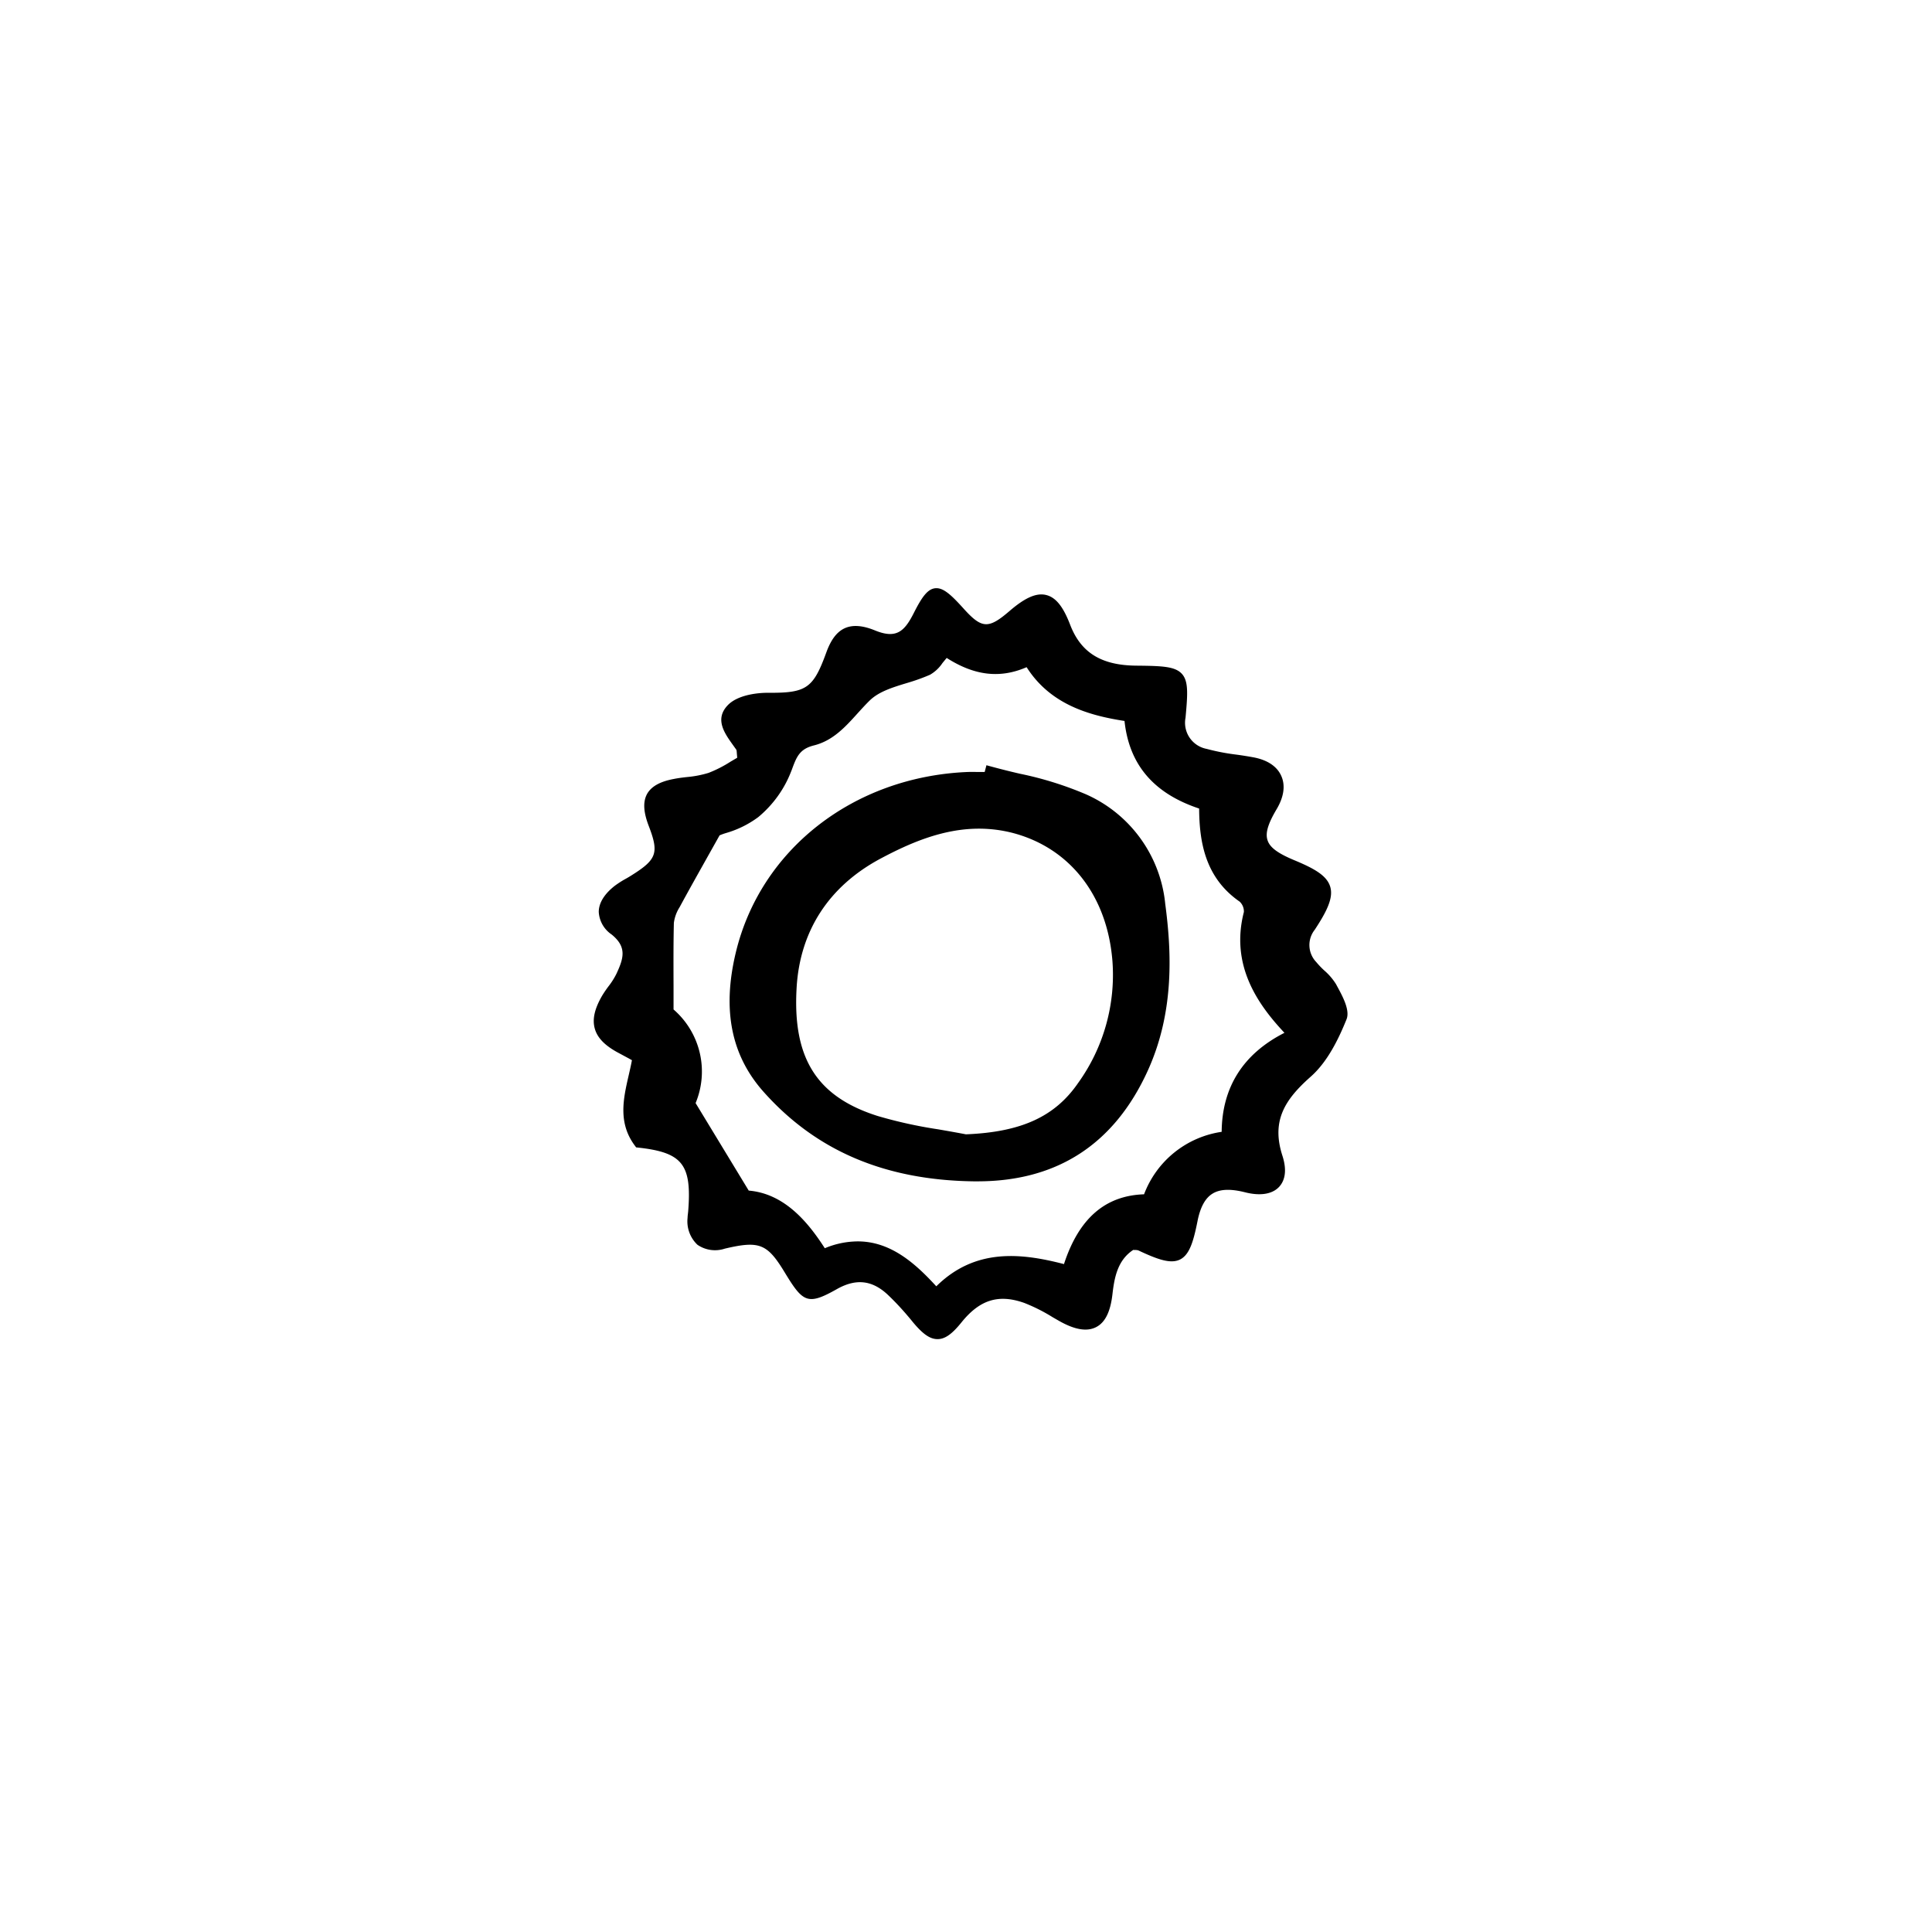 <svg width="46" height="46" fill="currentColor" viewBox="0 0 24 24" xmlns="http://www.w3.org/2000/svg">
  <path d="m16.603 12.238-.005-.01a.75.75 0 0 0-.148-.173 1.085 1.085 0 0 1-.1-.105.305.305 0 0 1-.018-.4c.15-.228.235-.398.192-.536-.042-.138-.197-.225-.45-.33-.201-.084-.3-.157-.328-.246-.03-.089.005-.205.115-.39.088-.15.108-.291.056-.408-.051-.117-.167-.196-.335-.23a4.338 4.338 0 0 0-.232-.037 2.654 2.654 0 0 1-.36-.07.33.33 0 0 1-.263-.387c.027-.294.038-.452-.044-.544-.085-.094-.244-.1-.569-.103-.434-.004-.688-.162-.821-.51-.086-.224-.177-.337-.295-.367-.12-.031-.262.03-.457.198-.265.228-.346.222-.58-.04-.154-.17-.25-.255-.348-.242-.095.013-.165.117-.26.304-.118.235-.22.328-.487.218-.151-.061-.272-.07-.37-.027-.098.044-.171.139-.229.296-.164.452-.246.511-.726.507-.171 0-.388.039-.498.152-.17.174-.042.351.06.494l.045.063a.217.217 0 0 1 .005.04l.005.058-.082.048a1.525 1.525 0 0 1-.274.14 1.314 1.314 0 0 1-.27.052c-.054.006-.11.013-.164.024-.17.032-.278.093-.33.186-.052.096-.046.222.02.395.13.337.102.418-.21.614-.024.015-.048.03-.072.043a1.196 1.196 0 0 0-.138.088c-.13.101-.2.214-.2.325a.362.362 0 0 0 .159.28c.194.157.15.296.06.49a.925.925 0 0 1-.096.152 1.384 1.384 0 0 0-.08.117c-.096.165-.125.296-.092.412.033.117.13.214.301.304l.119.064.041.023c-.011.062-.026.125-.04.187-.067.292-.137.595.082.882l.01.014.018.002c.558.06.675.208.629.791l-.003.029a.53.53 0 0 0-.005.056.4.4 0 0 0 .123.332.385.385 0 0 0 .34.048c.43-.101.527-.063.745.297.226.372.283.412.65.204.233-.13.43-.11.621.064.117.11.225.23.326.355.122.145.209.204.3.204h.001c.092 0 .18-.062.3-.212.226-.278.458-.35.776-.238.122.048.24.107.352.177l.073.042c.2.115.353.141.468.082.112-.057.178-.19.203-.407.024-.21.064-.424.258-.552l.025.001a.12.12 0 0 1 .039.005c.248.117.405.17.52.112.112-.058.162-.21.214-.471.034-.175.095-.288.184-.344.092-.059.225-.065.407-.019.189.048.34.024.425-.069.055-.06.107-.175.04-.384-.141-.435.03-.699.351-.983.213-.188.35-.478.444-.71.048-.115-.047-.288-.123-.427Zm-7.58-1.891a1.25 1.25 0 0 0 .397-.197c.18-.15.32-.342.405-.56l.01-.025c.06-.163.096-.261.279-.306.233-.059.387-.229.536-.394.052-.057.105-.116.16-.169.113-.106.278-.157.452-.21.1-.029.196-.063.291-.104a.465.465 0 0 0 .155-.146l.052-.063c.346.221.663.258.993.115.295.464.776.6 1.216.668.058.543.362.9.927 1.088.003.406.07.856.503 1.156a.167.167 0 0 1 .053.129c-.17.66.17 1.146.504 1.501-.513.261-.775.675-.78 1.23a1.219 1.219 0 0 0-.964.776c-.483.016-.81.3-.995.867-.542-.141-1.107-.197-1.586.276-.26-.284-.566-.558-.975-.558a1.07 1.07 0 0 0-.41.085c-.206-.32-.498-.678-.945-.716l-.66-1.087a1.02 1.02 0 0 0-.274-1.163v-.296c-.001-.271-.002-.527.004-.779a.476.476 0 0 1 .071-.195c.108-.2.219-.397.345-.622l.152-.271a.784.784 0 0 1 .084-.03Z"></path>
  <path d="M12.096 14.675h.047c.99 0 1.701-.463 2.116-1.377.336-.74.292-1.495.216-2.07a1.667 1.667 0 0 0-.983-1.36 4.292 4.292 0 0 0-.825-.257 9.73 9.73 0 0 1-.373-.094l-.04-.011-.022.084h-.046c-.057 0-.113-.002-.169 0-1.416.06-2.573.964-2.878 2.249-.169.71-.055 1.276.35 1.728.652.73 1.505 1.093 2.607 1.108Zm-2.2-2.408c.042-.706.403-1.26 1.044-1.602.357-.19.769-.371 1.221-.371.143 0 .285.018.423.054.71.188 1.171.782 1.235 1.59a2.3 2.3 0 0 1-.426 1.515c-.288.418-.705.61-1.394.638-.114-.022-.23-.042-.344-.062a5.645 5.645 0 0 1-.753-.166c-.757-.24-1.058-.718-1.006-1.595Z"></path>
</svg>